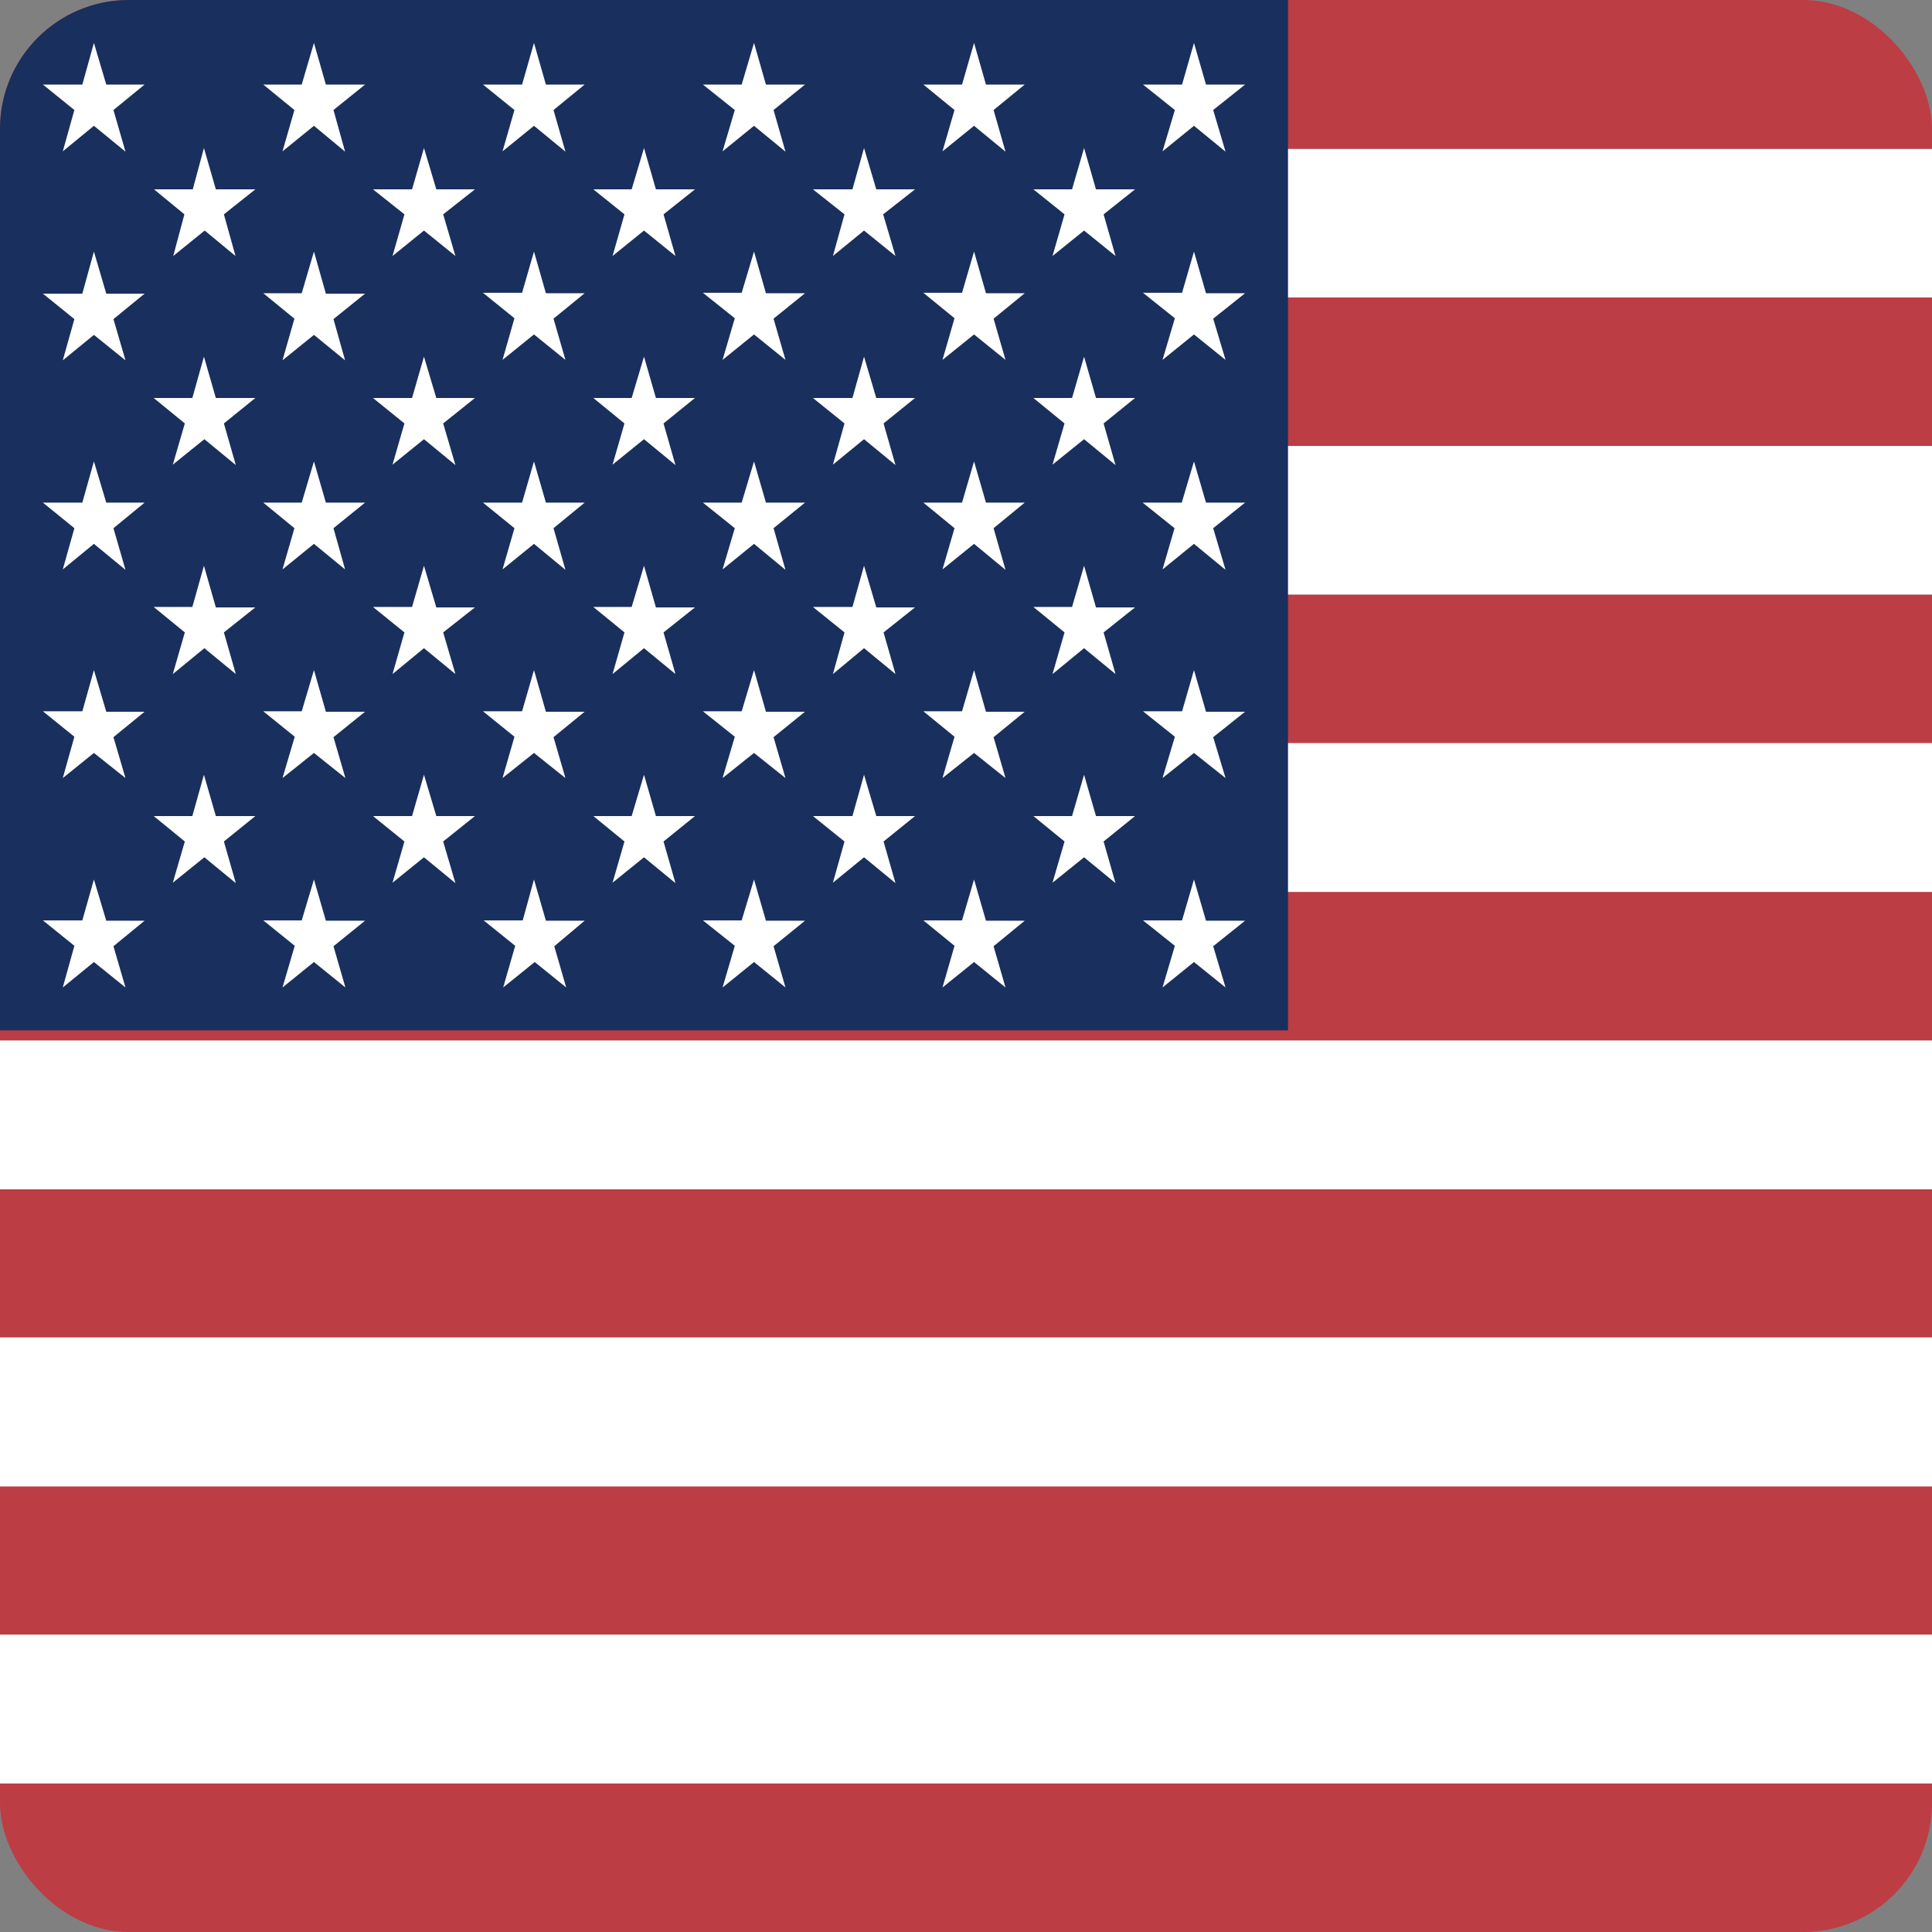 <svg width="18" height="18" viewBox="0 0 18 18" fill="none" xmlns="http://www.w3.org/2000/svg">
<rect x="0" y="0" width="18" height="18" fill="#808080" stroke="none"/>
<g clip-path="url(#clip0_45_23868)">
<path fill-rule="evenodd" clip-rule="evenodd" d="M0 0H25.65V1.387H0V0ZM0 2.771H25.65V4.159H0V2.771ZM0 5.539H25.65V6.926H0V5.539ZM0 8.306H25.65V9.694H0V8.306ZM0 11.081H25.65V12.461H0V11.081ZM0 13.845H25.65V15.232H0V13.845ZM0 16.613H25.65V18H0V16.613Z" fill="#BD3D44"/>
<path fill-rule="evenodd" clip-rule="evenodd" d="M0 1.388H25.65V2.771H0V1.388ZM0 4.155H25.65V5.539H0V4.155ZM0 6.923H25.65V8.31H0V6.923ZM0 9.694H25.65V11.081H0V9.694ZM0 12.461H25.65V13.849H0V12.461ZM0 15.229H25.65V16.616H0V15.229Z" fill="white"/>
<path fill-rule="evenodd" clip-rule="evenodd" d="M0 0H12V9.6H0V0Z" fill="#192F5D"/>
<path fill-rule="evenodd" clip-rule="evenodd" d="M0.875 0.4L0.99 0.788H1.347L1.057 1.025L1.169 1.413L0.875 1.172L0.585 1.41L0.693 1.025L0.4 0.788H0.767L0.875 0.4ZM2.925 0.4L3.036 0.788H3.401L3.107 1.025L3.215 1.413L2.925 1.172L2.632 1.41L2.743 1.025L2.453 0.788H2.811L2.925 0.4ZM4.975 0.4L5.086 0.788H5.447L5.157 1.025L5.268 1.413L4.975 1.172L4.682 1.41L4.793 1.025L4.5 0.788H4.864L4.975 0.4ZM7.025 0.4L7.136 0.788H7.5L7.207 1.025L7.318 1.413L7.025 1.172L6.732 1.41L6.846 1.025L6.549 0.788H6.91L7.025 0.4ZM9.075 0.4L9.186 0.788H9.547L9.257 1.025L9.368 1.413L9.075 1.172L8.781 1.41L8.893 1.025L8.603 0.788H8.963L9.075 0.4ZM11.124 0.4L11.236 0.788H11.6L11.303 1.025L11.418 1.413L11.124 1.172L10.831 1.41L10.946 1.025L10.649 0.788H11.013L11.124 0.4ZM1.9 1.379L2.011 1.764H2.379L2.086 1.997L2.194 2.385L1.907 2.148L1.614 2.385L1.718 1.997L1.435 1.764H1.796L1.9 1.379ZM3.95 1.379L4.065 1.764H4.425L4.129 1.997L4.243 2.385L3.95 2.148L3.657 2.385L3.768 1.997L3.475 1.764H3.839L3.95 1.379ZM6 1.379L6.111 1.764H6.475L6.182 1.997L6.293 2.385L6 2.148L5.707 2.385L5.818 1.997L5.528 1.764H5.885L6 1.379ZM8.05 1.379L8.164 1.764H8.525L8.228 1.997L8.343 2.385L8.05 2.148L7.76 2.385L7.868 1.997L7.574 1.764H7.942L8.05 1.379ZM10.1 1.379L10.211 1.764H10.575L10.282 1.997L10.393 2.385L10.1 2.148L9.806 2.385L9.918 1.997L9.628 1.764H9.988L10.1 1.379ZM0.875 2.344L0.99 2.736H1.347L1.057 2.973L1.169 3.357L0.875 3.12L0.585 3.357L0.693 2.973L0.4 2.736H0.767L0.875 2.344ZM2.925 2.344L3.036 2.736H3.401L3.107 2.973L3.215 3.357L2.925 3.12L2.632 3.357L2.743 2.969L2.453 2.732H2.811L2.925 2.344ZM4.975 2.344L5.086 2.732H5.447L5.157 2.969L5.268 3.353L4.975 3.116L4.682 3.353L4.793 2.965L4.5 2.728H4.864L4.975 2.344ZM7.025 2.344L7.136 2.732H7.5L7.207 2.969L7.318 3.353L7.025 3.116L6.732 3.353L6.846 2.965L6.549 2.728H6.91L7.025 2.344ZM9.075 2.344L9.186 2.732H9.547L9.257 2.969L9.368 3.353L9.075 3.116L8.781 3.353L8.893 2.965L8.603 2.728H8.963L9.075 2.344ZM11.124 2.344L11.236 2.732H11.6L11.303 2.969L11.418 3.353L11.124 3.116L10.831 3.353L10.946 2.965L10.649 2.728H11.013L11.124 2.344ZM1.9 3.323L2.011 3.708H2.379L2.086 3.945L2.197 4.333L1.904 4.092L1.61 4.329L1.722 3.945L1.432 3.708H1.792L1.9 3.323ZM3.95 3.323L4.065 3.708H4.425L4.129 3.945L4.243 4.333L3.95 4.092L3.657 4.329L3.768 3.945L3.475 3.708H3.839L3.95 3.323ZM6 3.323L6.111 3.708H6.475L6.182 3.945L6.293 4.333L6 4.092L5.707 4.329L5.818 3.945L5.528 3.708H5.885L6 3.323ZM8.05 3.323L8.164 3.708H8.525L8.232 3.945L8.343 4.333L8.05 4.092L7.76 4.329L7.868 3.945L7.574 3.708H7.942L8.05 3.323ZM10.1 3.323L10.211 3.708H10.575L10.282 3.945L10.393 4.333L10.1 4.092L9.806 4.329L9.918 3.945L9.628 3.708H9.988L10.1 3.323ZM0.875 4.299L0.99 4.683H1.347L1.057 4.921L1.169 5.309L0.875 5.067L0.585 5.305L0.693 4.921L0.4 4.683H0.767L0.875 4.299ZM2.925 4.299L3.036 4.683H3.401L3.107 4.921L3.215 5.305L2.925 5.067L2.632 5.305L2.743 4.921L2.453 4.683H2.811L2.925 4.299ZM4.975 4.299L5.086 4.683H5.447L5.157 4.921L5.268 5.309L4.975 5.067L4.682 5.305L4.793 4.921L4.5 4.683H4.864L4.975 4.299ZM7.025 4.299L7.136 4.683H7.5L7.207 4.921L7.318 5.309L7.025 5.067L6.732 5.305L6.846 4.921L6.549 4.683H6.91L7.025 4.299ZM9.075 4.299L9.186 4.683H9.547L9.257 4.921L9.368 5.309L9.075 5.067L8.781 5.305L8.893 4.921L8.603 4.683H8.963L9.075 4.299ZM11.124 4.299L11.236 4.683H11.6L11.303 4.921L11.418 5.309L11.124 5.067L10.831 5.305L10.943 4.921L10.646 4.683H11.01L11.124 4.299ZM1.9 5.271L2.011 5.659H2.379L2.086 5.892L2.197 6.28L1.904 6.039L1.61 6.28L1.722 5.892L1.432 5.655H1.792L1.9 5.271ZM3.95 5.271L4.065 5.659H4.425L4.129 5.892L4.243 6.28L3.95 6.039L3.657 6.28L3.768 5.892L3.475 5.655H3.839L3.95 5.271ZM6 5.271L6.111 5.659H6.475L6.182 5.892L6.293 6.28L6 6.039L5.707 6.28L5.818 5.892L5.528 5.655H5.885L6 5.271ZM8.05 5.271L8.164 5.659H8.525L8.232 5.892L8.343 6.28L8.05 6.039L7.76 6.28L7.868 5.892L7.574 5.655H7.942L8.05 5.271ZM10.1 5.271L10.211 5.659H10.575L10.282 5.892L10.393 6.28L10.1 6.039L9.806 6.28L9.918 5.892L9.628 5.655H9.988L10.1 5.271ZM0.875 6.243L0.99 6.631H1.347L1.057 6.868L1.169 7.249L0.875 7.015L0.585 7.249L0.693 6.864L0.4 6.627H0.767L0.875 6.243ZM2.925 6.243L3.036 6.631H3.401L3.107 6.868L3.218 7.249L2.925 7.015L2.632 7.249L2.746 6.864L2.453 6.627H2.811L2.925 6.243ZM4.975 6.243L5.086 6.631H5.447L5.157 6.868L5.268 7.249L4.975 7.015L4.682 7.249L4.793 6.864L4.5 6.627H4.864L4.975 6.243ZM7.025 6.243L7.136 6.631H7.5L7.207 6.868L7.318 7.249L7.025 7.015L6.732 7.249L6.846 6.864L6.549 6.627H6.91L7.025 6.243ZM9.075 6.243L9.186 6.631H9.547L9.257 6.868L9.368 7.249L9.075 7.015L8.781 7.249L8.893 6.864L8.603 6.627H8.963L9.075 6.243ZM11.124 6.243L11.236 6.631H11.6L11.303 6.868L11.418 7.249L11.124 7.015L10.831 7.249L10.946 6.864L10.649 6.627H11.013L11.124 6.243ZM1.9 7.218L2.011 7.603H2.379L2.086 7.84L2.197 8.228L1.904 7.987L1.61 8.224L1.722 7.84L1.432 7.603H1.792L1.9 7.218ZM3.95 7.218L4.065 7.603H4.425L4.129 7.84L4.243 8.228L3.95 7.987L3.657 8.224L3.768 7.84L3.475 7.603H3.839L3.95 7.218ZM6 7.218L6.111 7.603H6.475L6.182 7.84L6.293 8.228L6 7.987L5.707 8.224L5.818 7.84L5.528 7.603H5.885L6 7.218ZM8.05 7.218L8.164 7.603H8.525L8.232 7.84L8.343 8.228L8.05 7.987L7.76 8.224L7.868 7.84L7.574 7.603H7.942L8.05 7.218ZM10.1 7.218L10.211 7.603H10.575L10.282 7.84L10.393 8.228L10.1 7.987L9.806 8.224L9.918 7.84L9.628 7.603H9.988L10.1 7.218ZM0.875 8.194L0.99 8.578H1.347L1.057 8.816L1.169 9.2L0.875 8.963L0.585 9.2L0.693 8.812L0.4 8.575H0.767L0.875 8.194ZM2.925 8.194L3.036 8.578H3.401L3.107 8.816L3.218 9.2L2.925 8.963L2.632 9.2L2.746 8.812L2.453 8.575H2.811L2.925 8.194ZM4.975 8.194L5.086 8.578H5.447L5.164 8.816L5.275 9.2L4.982 8.963L4.688 9.2L4.8 8.812L4.506 8.575H4.87L4.975 8.194ZM7.025 8.194L7.136 8.578H7.5L7.207 8.816L7.318 9.2L7.025 8.963L6.732 9.2L6.846 8.812L6.549 8.575H6.91L7.025 8.194ZM9.075 8.194L9.186 8.578H9.547L9.257 8.816L9.368 9.2L9.075 8.963L8.781 9.2L8.893 8.812L8.603 8.575H8.963L9.075 8.194ZM11.124 8.194L11.236 8.578H11.6L11.303 8.816L11.418 9.2L11.124 8.963L10.831 9.2L10.946 8.812L10.649 8.575H11.013L11.124 8.194Z" fill="white"/>
</g>
<defs>
<clipPath id="clip0_45_23868">
<rect width="18" height="18" rx="1.2" fill="white"/>
</clipPath>
</defs>
</svg>
